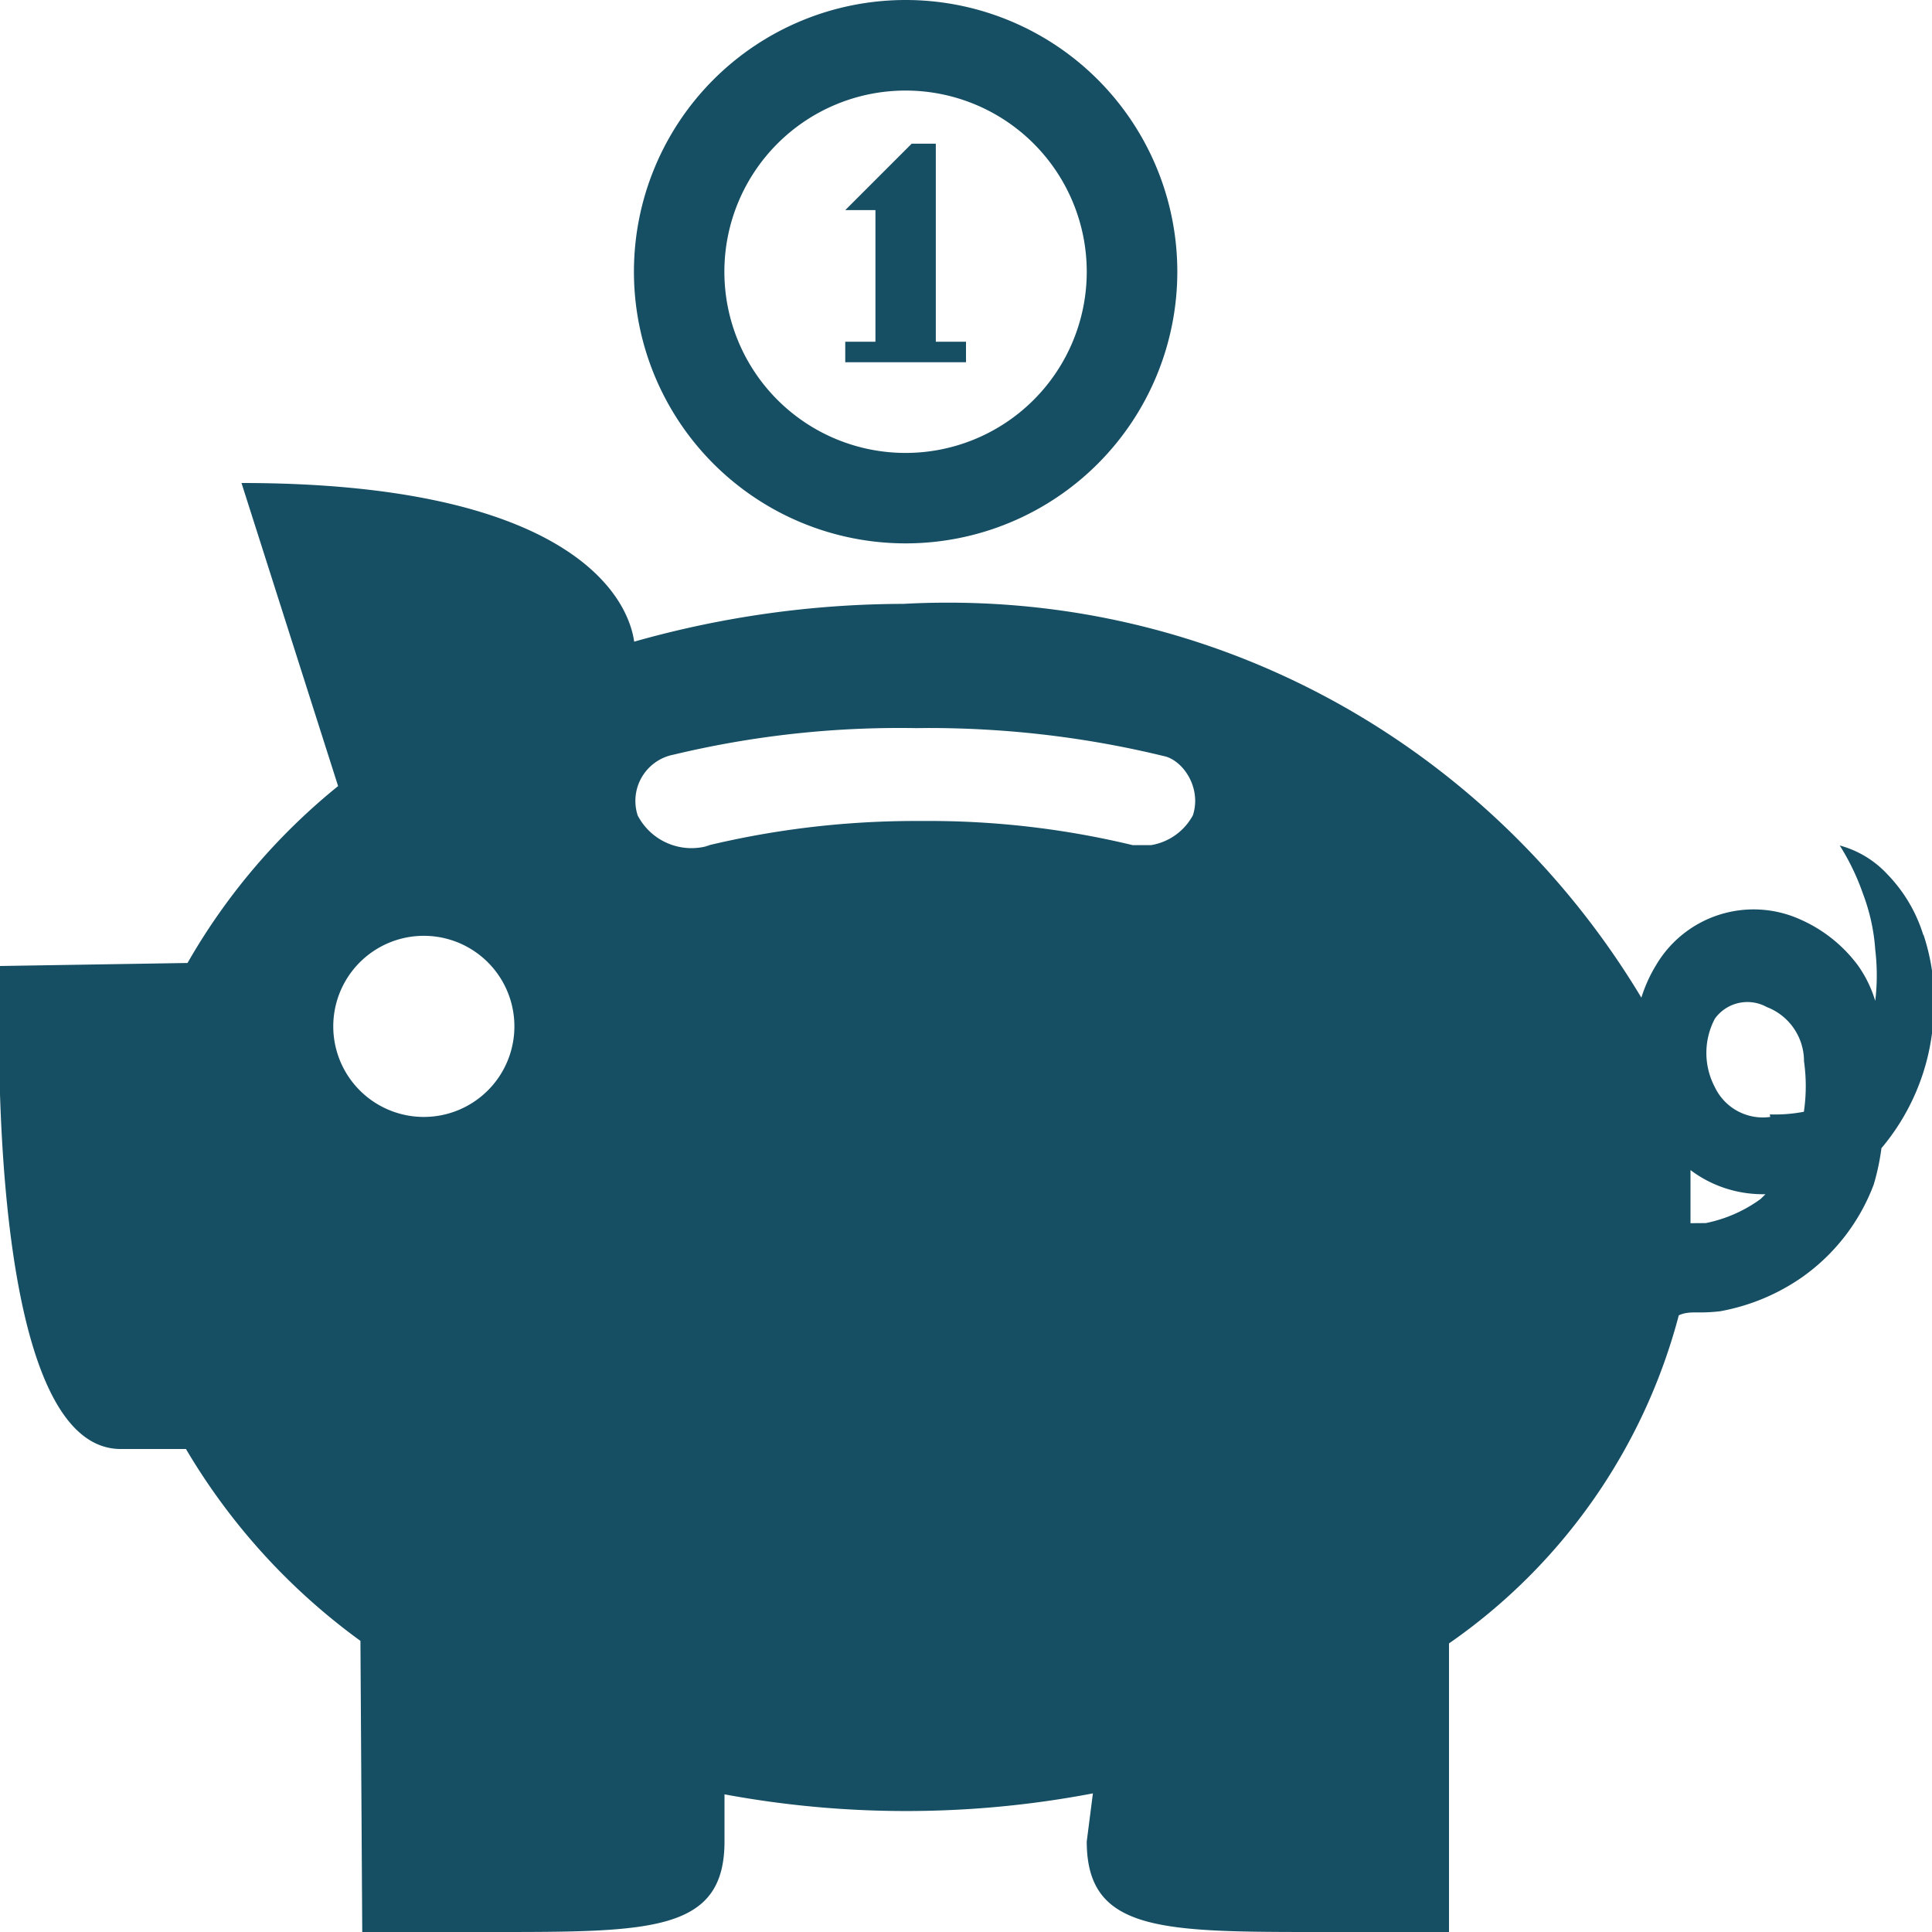 <svg xmlns="http://www.w3.org/2000/svg" width="1em" height="1em" viewBox="0 0 16 16"><path fill="#164e63" d="M15.93 7.75a1.25 1.25 0 0 0-.3-.51a.833.833 0 0 0-.394-.238c.074.117.141.252.191.396c.056.147.092.304.103.467a1.784 1.784 0 0 1 0 .424a1.005 1.005 0 0 0-.142-.292a1.193 1.193 0 0 0-.48-.383a.938.938 0 0 0-1.195.382c-.05.082-.09.171-.12.266c-1.182-1.968-3.309-3.271-5.741-3.271c-.124 0-.247.003-.369.01a8.217 8.217 0 0 0-2.231.313C5.19 4.88 4.62 4 2 4l.8 2.51a5.207 5.207 0 0 0-1.247 1.465L0 8s-.17 4 1 4h.54a5.276 5.276 0 0 0 1.445 1.589L3 16h1.08C5.39 16 6 16 6 15.25v-.39a8.256 8.256 0 0 0 3.051-.008L9 15.25c0 .75.62.75 1.94.75H12v-2.39a4.79 4.79 0 0 0 1.903-2.717c.057-.027.114-.024.172-.024s.115-.003.172-.01c.251-.046.48-.144.679-.283a1.65 1.65 0 0 0 .591-.765c.028-.093.049-.191.063-.292l.001-.01c.221-.262.372-.59.419-.951a1.776 1.776 0 0 0-.072-.822zm-12.42 0a.75.75 0 1 1 0 1.5a.75.75 0 0 1 0-1.5M5.88 7a.502.502 0 0 1-.599-.247a.39.39 0 0 1 .296-.503a8.024 8.024 0 0 1 2.009-.22l.101-.001c.672 0 1.324.08 1.949.232c.126.024.262.182.262.372a.385.385 0 0 1-.019.119a.483.483 0 0 1-.346.247H9.38a7.198 7.198 0 0 0-1.706-.2h-.089c-.605 0-1.193.073-1.756.211zm8.7 2.93a1.16 1.16 0 0 1-.453.199L14 10.13v-.44c.165.125.374.2.6.2h.021zm.08-.68a.44.44 0 0 1-.459-.248a.607.607 0 0 1 .001-.566a.332.332 0 0 1 .43-.096a.48.48 0 0 1 .308.448v.001a1.457 1.457 0 0 1-.001.418a1.26 1.26 0 0 1-.282.022zM8 3H7v-.17h.25V1.74H7l.55-.55h.2v1.64H8z"/><path fill="#164e63" d="M7.5.75a1.5 1.5 0 1 1-.001 3.001A1.5 1.5 0 0 1 7.5.75m0-.75a2.25 2.25 0 1 0 0 4.5a2.25 2.25 0 0 0 0-4.5"/></svg>